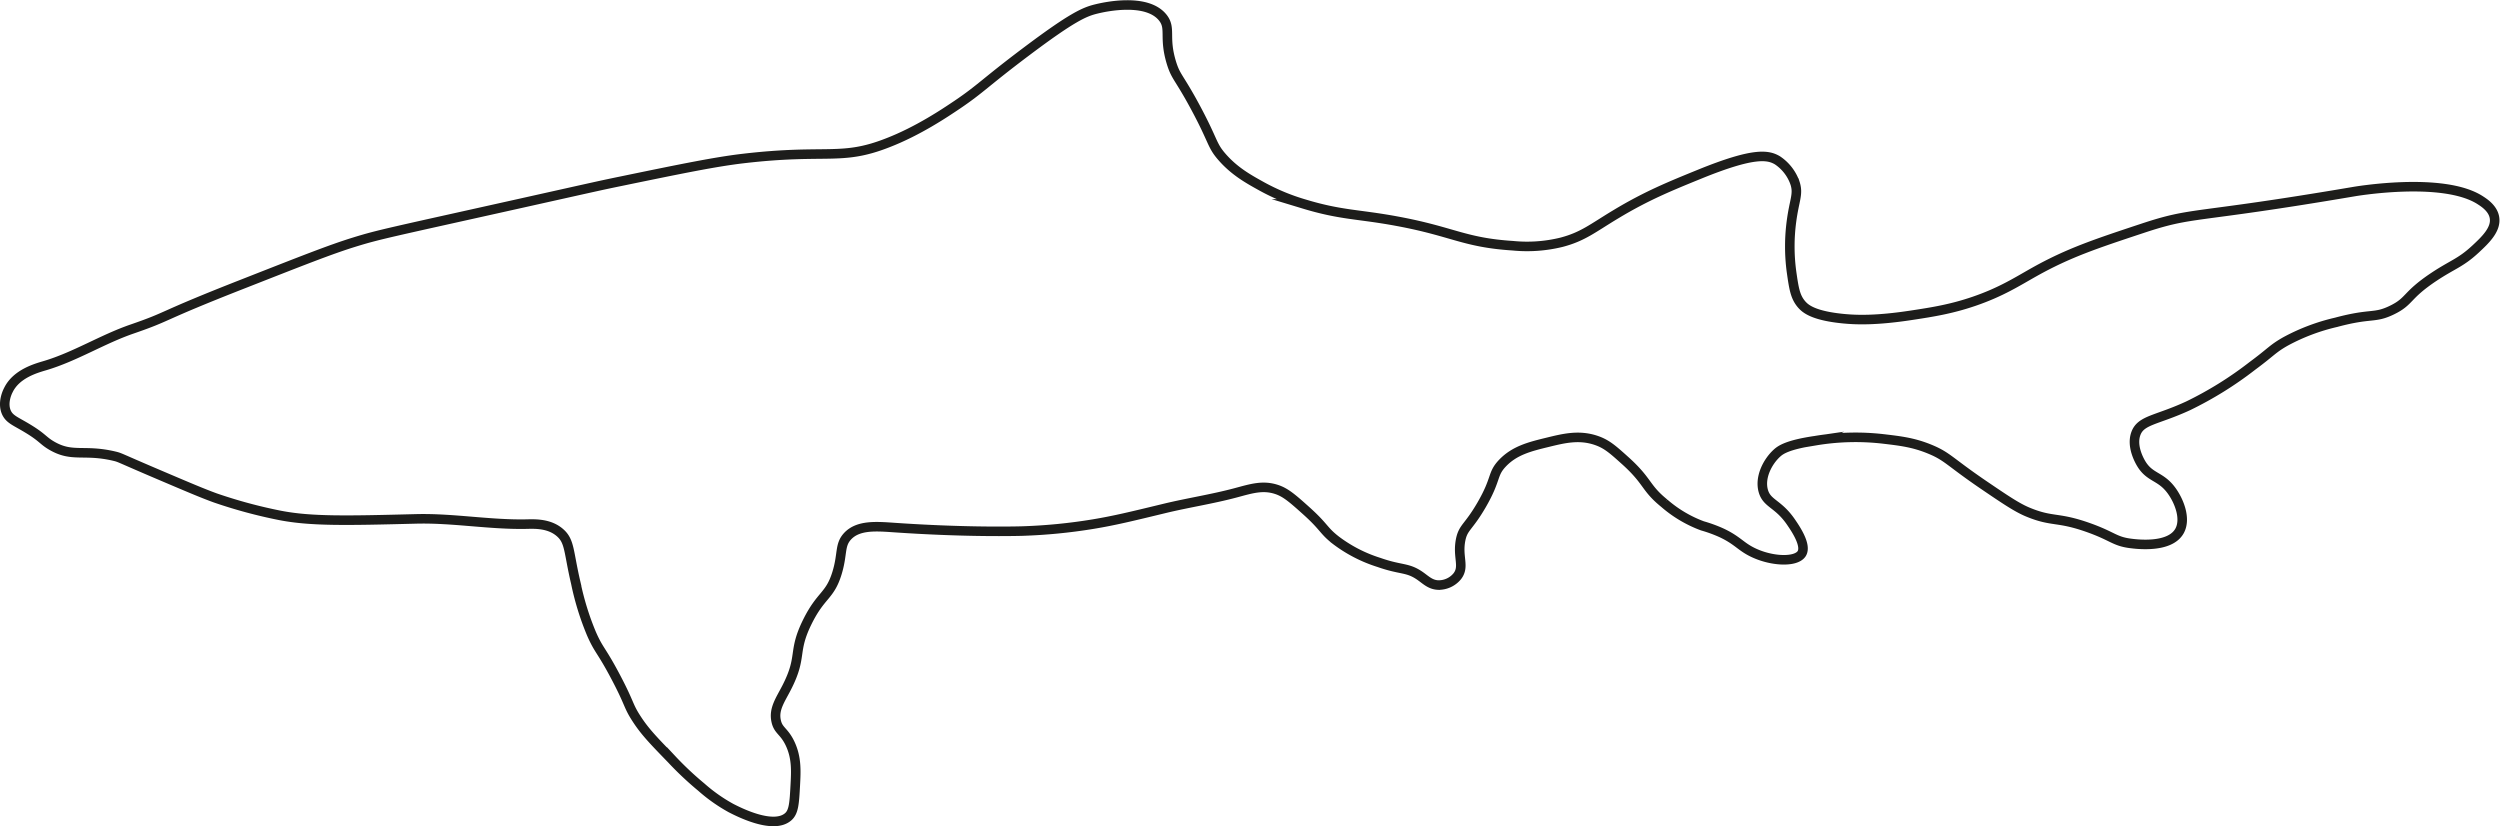 <svg id="Camada_1" data-name="Camada 1" xmlns="http://www.w3.org/2000/svg" viewBox="0 0 785.95 259.75"><defs><style>.cls-1{fill:none;stroke:#1d1d1b;stroke-miterlimit:10;stroke-width:3px;}</style></defs><path class="cls-1" d="M9.56,265.63c1,2.12,2.81,2.66,6.57,4.93,4.79,2.88,4.84,3.83,7.67,5.47,6.52,3.78,10.05,1,19.71,3.29,1.81.43,1.36.45,13.14,5.47,9.72,4.14,14.58,6.22,18.61,7.67a154.36,154.36,0,0,0,20.26,5.47c9.78,1.9,20.89,1.66,42.7,1.1,11.69-.31,23.35,1.9,35,1.64,2.55-.06,7.08-.21,10.4,2.74,3.08,2.73,2.58,5.87,4.93,15.87a86.27,86.27,0,0,0,4.92,15.88c2.36,5.37,3.1,5,7.67,13.69s3.72,8.77,6.57,13.13c2.6,4,5.38,6.86,10.95,12.6a100.07,100.07,0,0,0,9.31,8.76,51.45,51.45,0,0,0,9.3,6.57c2.37,1.22,13.39,6.9,18.07,2.73,1.73-1.54,1.89-4.31,2.19-9.85.24-4.45.47-8.69-1.64-13.14-1.9-4-3.73-4-4.38-7.12-.79-3.7,1.27-6.5,3.28-10.4,5.15-10,1.75-11.09,6.57-20.8,4.28-8.62,7.05-7.92,9.31-15.33,1.82-6,.73-8.73,3.28-11.5,3.34-3.62,9.09-3.13,14.78-2.74,20.55,1.41,35.42,1.22,40,1.1a170.13,170.13,0,0,0,22.45-2.19c6.49-1.07,11.81-2.35,22.44-4.93,7.45-1.8,15.05-2.94,22.45-4.93,4.89-1.31,8.36-2.41,12.59-1.09,2.95.92,5.11,2.81,9.31,6.57,5.9,5.27,5.42,6.21,9.31,9.3A44.53,44.53,0,0,0,441,312.71c7.21,2.53,9,1.43,13.14,4.38,1.72,1.23,3.13,2.64,5.48,2.74a7.56,7.56,0,0,0,6-2.74c2.45-3.11,0-6,1.09-11.5.82-4,2.44-3.82,6.57-10.94,4.82-8.32,3.23-9.61,6.57-13.14,3.82-4,8.6-5.2,14.24-6.57,5.08-1.24,9.91-2.43,15.33-.55,3.35,1.16,5.33,3,9.3,6.57,7,6.38,6,8.27,12,13.14a38.82,38.82,0,0,0,12,7.12,43.31,43.31,0,0,1,6,2.19c3.95,1.85,5.52,3.53,7.67,4.92,6.1,4,15.52,4.74,17.52,1.64,1.67-2.59-1.93-7.86-3.29-9.85-4.08-6-7.59-5.77-8.76-9.85-1.23-4.35,1.4-9.33,4.38-12,1-.87,3.07-2.53,12-3.83a76.15,76.15,0,0,1,21.35-.55c5.44.64,9.63,1.14,14.78,3.29,5.34,2.22,6,3.82,16.42,10.95,7.17,4.87,10.76,7.31,14.24,8.76,7.79,3.23,9.26,1.38,19.16,4.92,7.57,2.71,8.07,4.28,13.14,4.93,1.88.24,12.21,1.57,15.33-3.83,2.28-3.95-.22-9.9-2.74-13.14-3.35-4.32-6.63-3.67-9.31-8.21-.38-.66-3.09-5.25-1.64-9.31,1.56-4.37,6.52-4.18,16.43-8.76a113.85,113.85,0,0,0,20.25-12.59c5.9-4.35,6.22-5.3,10.4-7.67a63,63,0,0,1,15.88-6c11.17-3,11.95-1.13,17.52-3.83,5.81-2.81,4.33-4.51,13.14-10.4,6-4,8.42-4.39,13.14-8.76,3.06-2.84,6.57-6.17,6-9.86-.43-2.88-3.15-4.67-4.38-5.47-11.73-7.7-40-2.74-40-2.74-51.33,8.73-49.89,6.07-66.25,11.5-14.89,4.94-23.27,7.72-33.94,13.68-5.47,3.06-10.48,6.35-19.16,9.31C621,233.05,615.13,234,608.5,235c-11.23,1.73-17.43,1.47-21.35,1.1-9.51-.91-12-3.13-13.14-4.38-2.15-2.42-2.53-5.11-3.29-10.41a60,60,0,0,1,0-15.87c.91-6.82,2.24-8.48,1.1-12a14.18,14.18,0,0,0-5.48-7.11c-3-1.81-7.55-2.59-24.63,4.38-9.28,3.78-16.65,6.78-26.28,12.59-7.23,4.35-10.29,7-17,8.76a45.42,45.42,0,0,1-15.33,1.09c-15.38-1-18.67-4.4-36.14-7.66-12.51-2.34-17.66-1.87-29.56-5.48a66.61,66.61,0,0,1-13.14-5.47c-4.26-2.36-8.65-4.78-12.59-9.31-3.28-3.77-2.52-4.7-8.21-15.33-5.29-9.87-6.26-9.66-7.67-14.23-2.51-8.19,0-10.81-2.73-14.24-5-6.24-18.08-3.4-20.81-2.73-3.74.9-7.53,2.45-22.44,13.68-12.62,9.5-14,11.46-21.36,16.43-3.83,2.58-12.28,8.28-21.9,12-14.74,5.78-19,1.84-45.44,4.93-8.46,1-18.41,3-38.32,7.12-7.12,1.46-8.85,1.89-32.3,7.11-41.32,9.21-43.79,9.64-51.46,12s-16.79,6-35,13.14c-27.43,10.75-22.47,9.9-35,14.23-9.35,3.22-17.89,8.68-27.37,11.5-2.84.84-9,2.56-11.5,7.66C9.69,259.38,8.22,262.7,9.56,265.63Z" transform="translate(-7.51 -135.9)"/></svg>